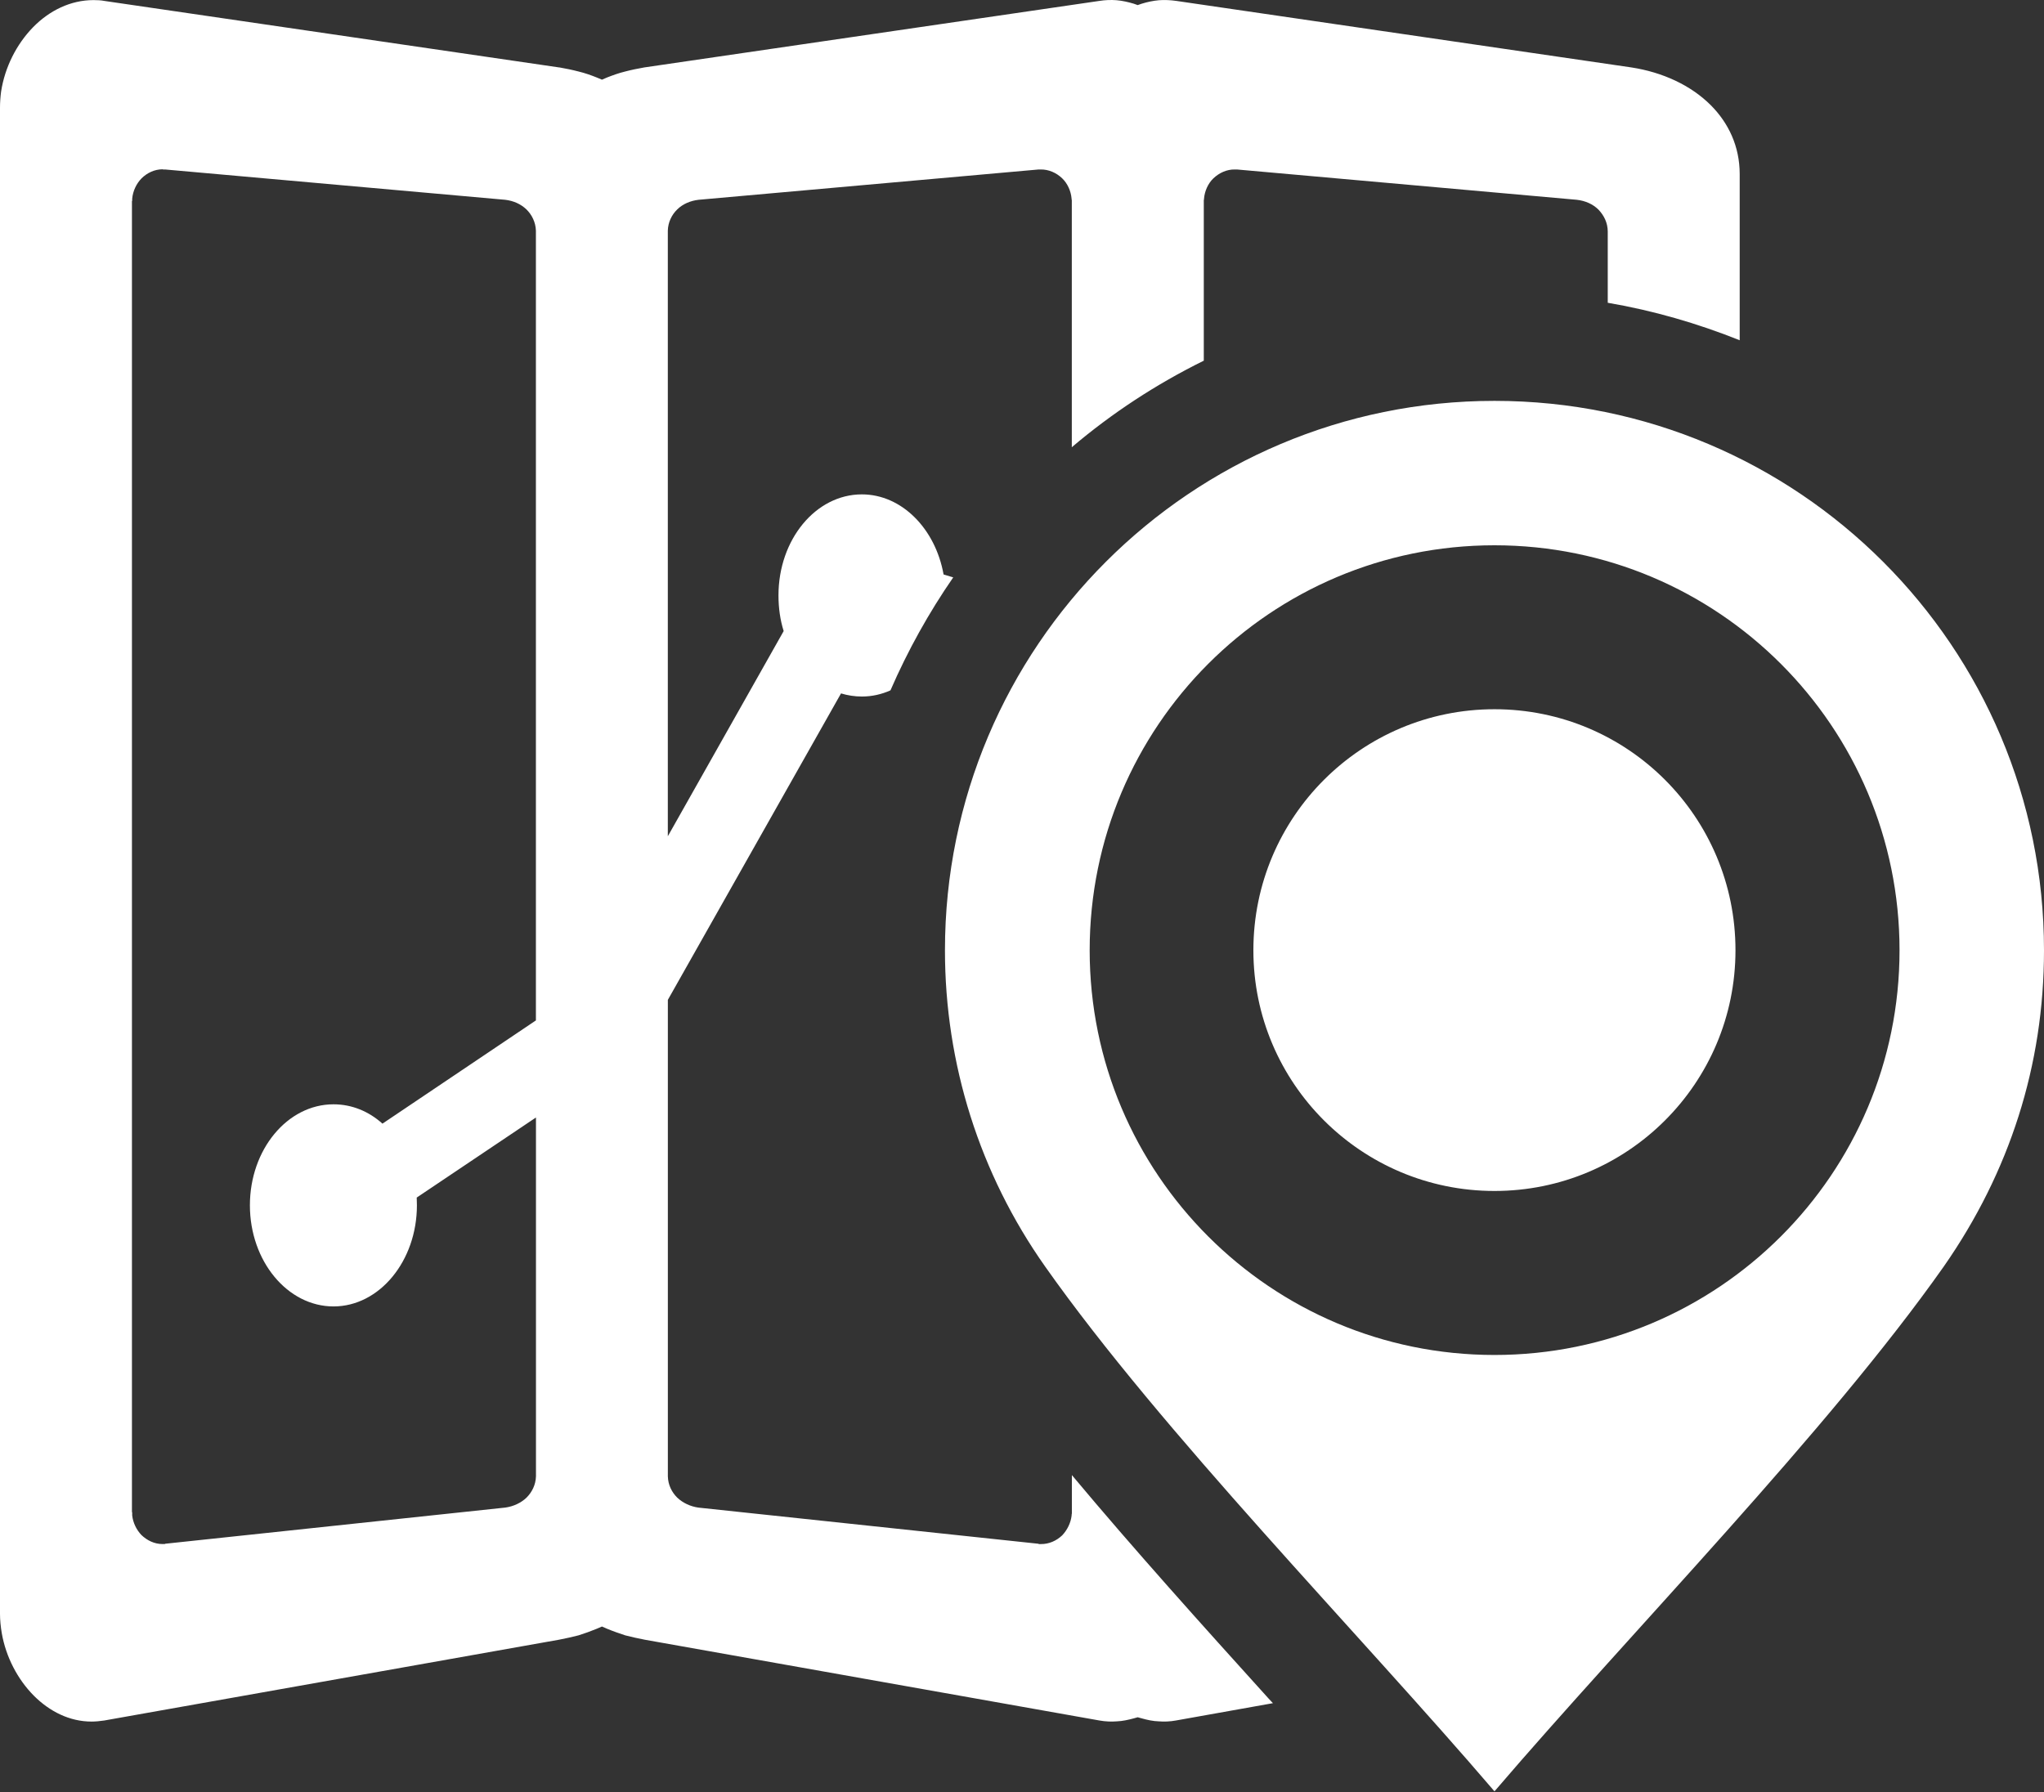 <svg width="65" height="57" viewBox="0 0 65 57" fill="none" xmlns="http://www.w3.org/2000/svg">
<rect x="0" y="0" width="65" height="57" fill="#333333" stroke="none"/>
<path fill-rule="evenodd" clip-rule="evenodd" d="M10.606 35.121C9.14 35.121 7.947 36.56 7.947 38.332C7.947 40.105 9.14 41.549 10.606 41.549C12.065 41.549 13.258 40.105 13.258 38.332C13.258 38.246 13.252 38.171 13.252 38.087L17.044 35.54V46.952C17.036 47.225 16.916 47.457 16.743 47.631C16.569 47.797 16.331 47.909 16.072 47.946L5.258 49.096L5.236 49.106H5.168C4.902 49.106 4.672 48.986 4.497 48.819C4.336 48.649 4.231 48.429 4.204 48.197V48.106L4.196 48.084V6.397L4.204 6.382V6.319C4.226 6.074 4.336 5.844 4.497 5.677C4.67 5.503 4.909 5.384 5.173 5.384L5.187 5.39H5.251L16.065 6.354C16.323 6.384 16.56 6.486 16.742 6.661C16.915 6.831 17.034 7.069 17.042 7.337V32.453L12.162 35.736C11.728 35.345 11.191 35.121 10.605 35.121H10.606ZM47.525 22.556C51.763 22.556 55.189 25.983 55.189 30.222C55.189 34.451 51.761 37.877 47.525 37.877C43.294 37.877 39.858 34.45 39.858 30.222C39.858 25.983 43.294 22.556 47.525 22.556ZM47.525 17.342C54.64 17.342 60.406 23.107 60.406 30.222C60.406 37.328 54.639 43.093 47.525 43.093C40.41 43.093 34.652 37.327 34.652 30.222C34.652 23.107 40.41 17.342 47.525 17.342ZM47.525 56.971C43.175 51.889 36.947 45.544 33.232 40.275C31.151 37.323 30.05 33.832 30.05 30.223C30.05 20.569 37.875 12.749 47.525 12.749C57.18 12.749 65 20.569 65 30.223C65 33.882 63.904 37.28 61.816 40.275C58.109 45.538 51.875 51.889 47.525 56.971ZM17.79 2.146L3.323 0.03C3.212 0.008 3.094 0.003 2.974 0.003C2.242 0.003 1.571 0.337 1.055 0.862C0.525 1.405 0.154 2.138 0.035 2.912C0.013 3.082 0 3.249 0 3.423V51.325C0 51.527 0.022 51.737 0.056 51.939C0.188 52.696 0.558 53.407 1.077 53.93C1.579 54.432 2.214 54.752 2.911 54.752C3.043 54.752 3.177 54.738 3.316 54.718L17.775 52.149C17.992 52.109 18.2 52.059 18.397 52.01C18.599 51.947 18.787 51.878 18.978 51.8L19.143 51.729L19.305 51.8C19.493 51.878 19.689 51.947 19.883 52.01C20.079 52.059 20.289 52.109 20.505 52.149L34.964 54.718C35.154 54.752 35.342 54.759 35.516 54.745C35.699 54.738 35.879 54.697 36.055 54.65L36.179 54.615L36.306 54.65C36.48 54.698 36.662 54.74 36.85 54.745C37.024 54.759 37.206 54.752 37.394 54.718L40.48 54.167L40.342 54.02C38.233 51.688 36.055 49.268 34.086 46.913V48.13L34.078 48.177V48.199C34.051 48.435 33.939 48.658 33.779 48.829C33.596 49.002 33.359 49.111 33.093 49.107H33.038L33.023 49.097L22.209 47.947C21.957 47.912 21.714 47.798 21.538 47.632C21.364 47.459 21.245 47.227 21.238 46.953V31.799L26.745 22.053C26.955 22.117 27.179 22.152 27.409 22.152C27.731 22.152 28.038 22.081 28.317 21.956C28.869 20.685 29.538 19.485 30.313 18.363L30.006 18.27C29.747 16.819 28.678 15.723 27.407 15.723C25.941 15.723 24.756 17.16 24.756 18.934C24.756 19.338 24.811 19.722 24.921 20.07L21.237 26.596V7.337C21.244 7.068 21.361 6.831 21.536 6.661C21.712 6.487 21.956 6.384 22.215 6.354L33.029 5.39H33.084C33.35 5.384 33.595 5.496 33.777 5.671C33.943 5.829 34.056 6.069 34.077 6.32V6.335L34.084 6.369V14.223C35.361 13.139 36.764 12.219 38.281 11.471V6.369L38.288 6.335V6.32C38.308 6.075 38.42 5.829 38.587 5.671C38.77 5.498 39.012 5.384 39.273 5.39H39.336L50.143 6.354C50.414 6.384 50.66 6.494 50.834 6.669C51.007 6.851 51.127 7.086 51.127 7.367V9.629C52.579 9.877 53.982 10.285 55.323 10.821V5.538C55.323 4.652 54.966 3.91 54.403 3.345C53.768 2.71 52.868 2.296 51.875 2.144L37.409 0.029C37.221 0.002 37.033 -0.006 36.857 0.007C36.669 0.023 36.481 0.064 36.306 0.118L36.179 0.162L36.055 0.118C35.879 0.065 35.699 0.024 35.511 0.007C35.328 -0.007 35.14 0 34.959 0.029L20.492 2.144C20.29 2.179 20.08 2.222 19.878 2.275C19.676 2.324 19.48 2.395 19.298 2.467L19.143 2.534L18.983 2.467C18.803 2.395 18.607 2.324 18.402 2.275C18.2 2.222 17.998 2.181 17.788 2.144L17.79 2.146Z" fill="white"/>
</svg>
